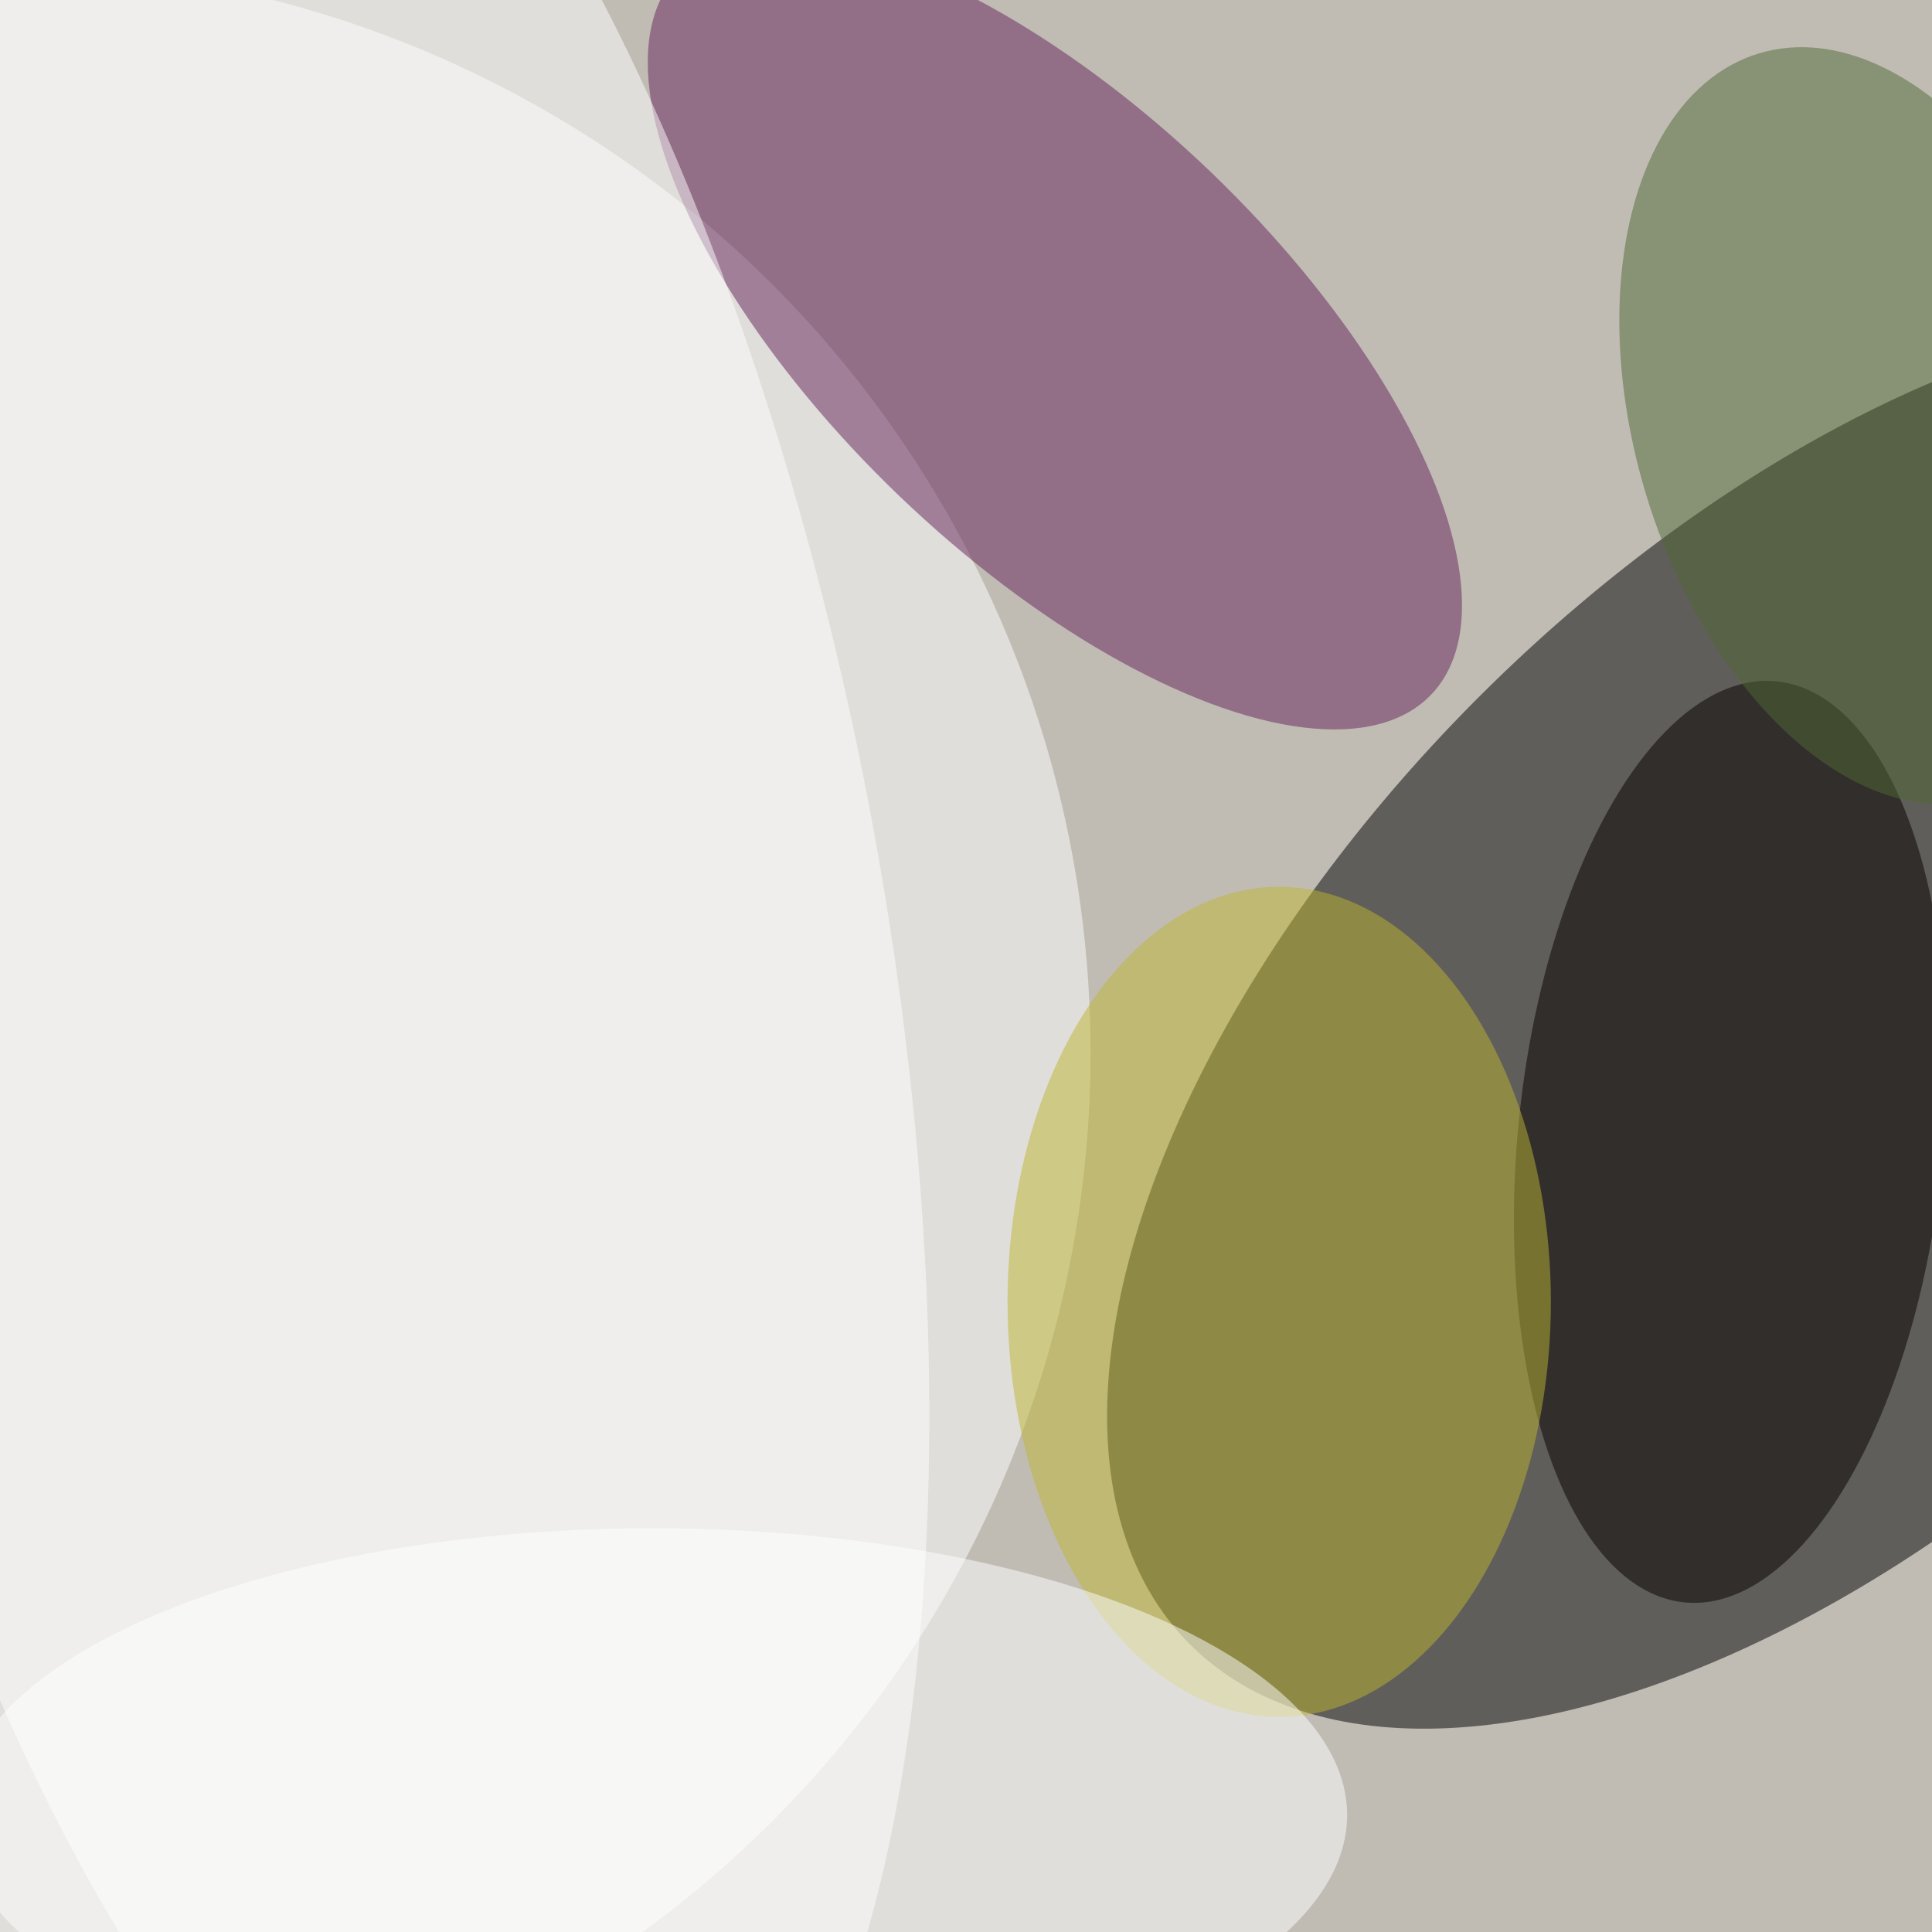 <svg xmlns="http://www.w3.org/2000/svg" viewBox="0 0 500 500"><filter id="b"><feGaussianBlur stdDeviation="12" /></filter><path fill="#c0bcb4" d="M0 0h500v500H0z"/><g filter="url(#b)" transform="translate(1 1) scale(1.953)" fill-opacity=".5"><ellipse fill="#010000" rx="1" ry="1" transform="matrix(43.812 44.86 -84.188 82.222 241.1 134.9)"/><ellipse fill="#fff" cy="139" rx="144" ry="144"/><ellipse fill="#66225a" rx="1" ry="1" transform="rotate(-46.2 120.9 -141.4) scale(29.777 69.078)"/><ellipse fill="#050100" rx="1" ry="1" transform="matrix(-28.044 -2.808 6.11 -61.025 228.8 150.8)"/><ellipse fill="#bfb632" cx="169" cy="172" rx="36" ry="55"/><ellipse fill="#fff" cx="86" cy="240" rx="92" ry="38"/><ellipse fill="#506934" rx="1" ry="1" transform="matrix(29.905 -9.056 14.94 49.332 247.5 55.9)"/><ellipse fill="#fff" rx="1" ry="1" transform="matrix(34.209 181.593 -71.36 13.443 43.5 120.8)"/></g></svg>